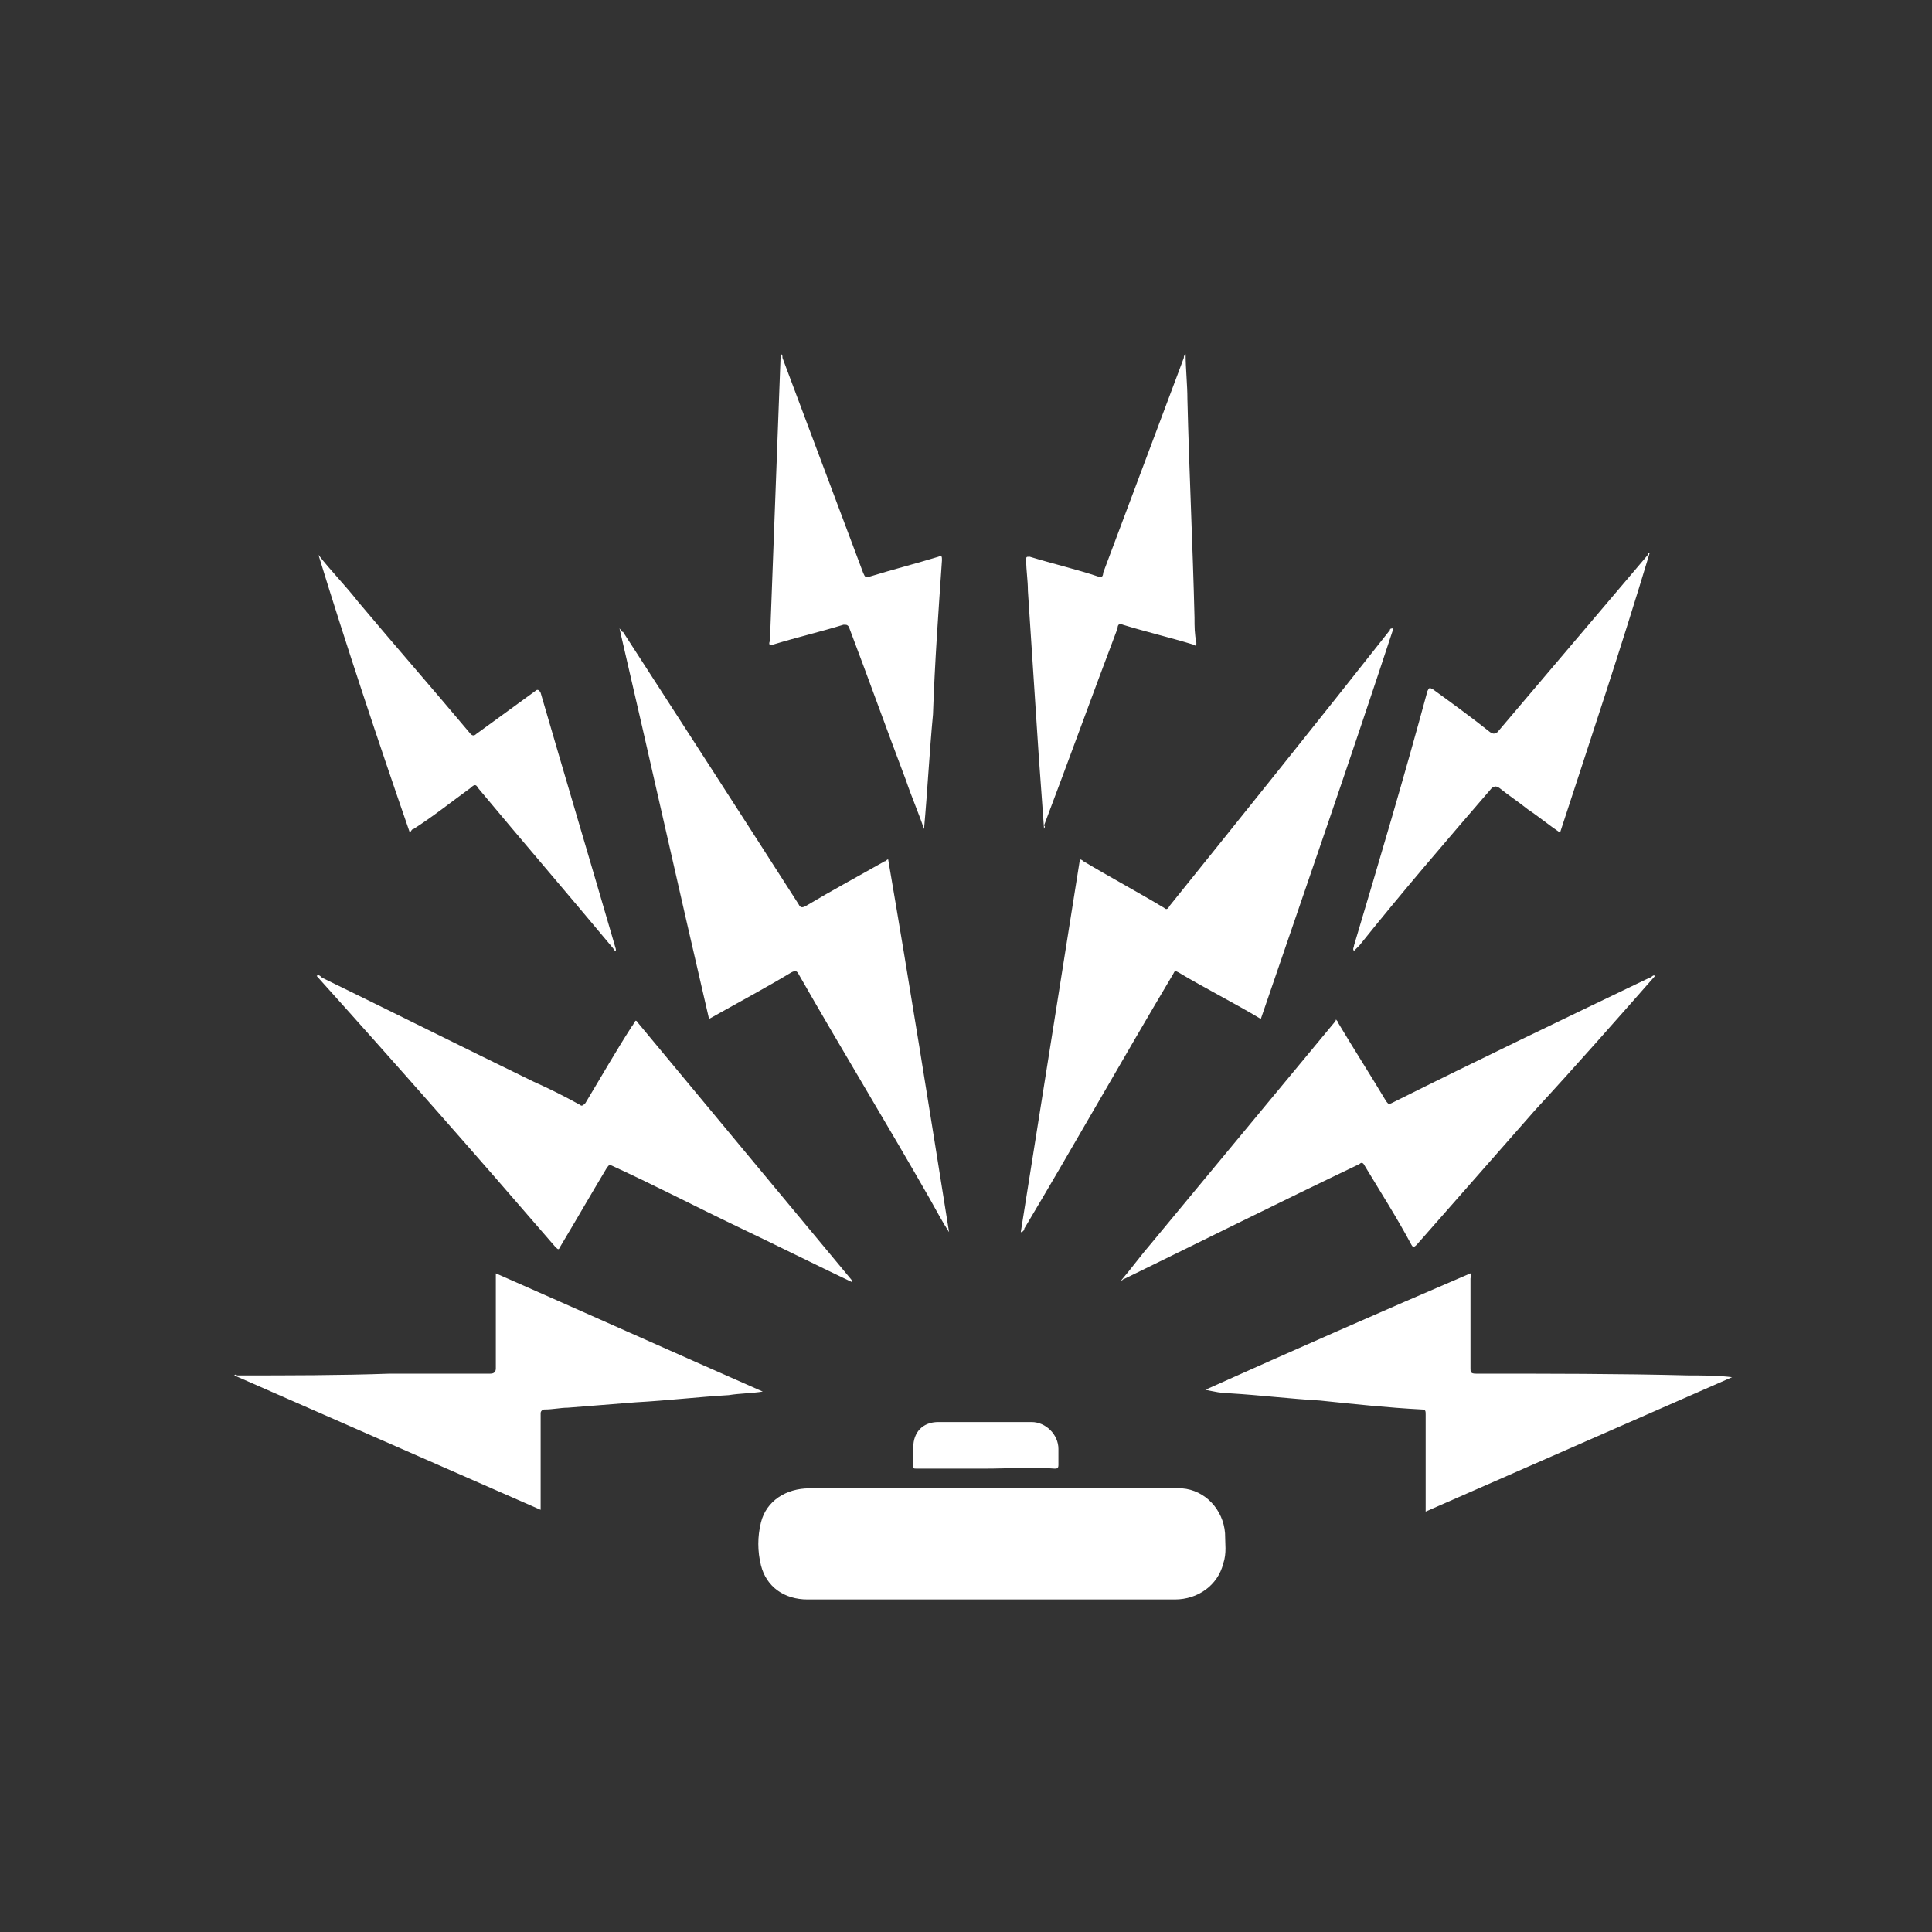 ﻿<?xml version="1.0" encoding="UTF-8" standalone="no"?>
<!DOCTYPE svg PUBLIC "-//W3C//DTD SVG 20010904//EN" "http://www.w3.org/TR/2001/REC-SVG-20010904/DTD/svg10.dtd">
<svg version="1.1" id="Frosty Editor v1.0.6.3" xmlns="http://www.w3.org/2000/svg" d1p1:xlink="http://www.w3.org/1999/xlink" viewBox="0 0 25 25" xmlns:d1p1="xmlns">
  <rect x="0" y="0" width="25" height="25" fill="#333333" stroke="none"/>
  <path stroke="none" fill="#ffffffff" d="M 10.102,4.584 C 10.056,5.812 10.010,7.065 9.963,8.293 9.940,8.340 9.963,8.362 10.010,8.339 10.311,8.247 10.612,8.177 10.914,8.084 10.960,8.084 10.960,8.084 10.983,8.108 11.238,8.780 11.470,9.429 11.725,10.102 11.795,10.310 11.887,10.519 11.957,10.728 12.003,10.218 12.027,9.730 12.073,9.244 12.096,8.571 12.143,7.922 12.189,7.250 12.189,7.204 12.189,7.181 12.143,7.204 11.841,7.296 11.563,7.366 11.261,7.459 11.192,7.482 11.192,7.459 11.169,7.412 10.125,4.630 10.125,4.630 10.125,4.630 10.125,4.607 10.125,4.584 10.102,4.584 Z M 15.342,4.584 C 15.319,4.607 15.319,4.607 15.319,4.630 14.971,5.557 14.623,6.485 14.275,7.412 14.275,7.459 14.252,7.482 14.206,7.459 13.928,7.366 13.626,7.296 13.325,7.204 13.278,7.204 13.279,7.204 13.279,7.250 13.279,7.389 13.301,7.505 13.301,7.644 13.348,8.363 13.394,9.058 13.441,9.777 13.464,10.101 13.487,10.403 13.510,10.728 13.510,10.704 13.534,10.704 13.510,10.681 13.835,9.823 14.136,8.989 14.461,8.131 14.461,8.084 14.484,8.061 14.530,8.084 14.832,8.177 15.133,8.247 15.435,8.339 15.481,8.362 15.481,8.363 15.481,8.317 15.457,8.201 15.457,8.108 15.457,7.992 15.434,7.041 15.388,6.114 15.365,5.163 15.365,4.978 15.342,4.769 15.342,4.584 Z M 21.323,7.157 C 21.323,7.180 21.323,7.180 21.323,7.180 19.376,9.475 19.376,9.475 19.376,9.475 19.329,9.499 19.329,9.499 19.283,9.475 19.051,9.290 18.796,9.104 18.541,8.919 18.495,8.896 18.495,8.896 18.471,8.942 18.170,10.055 17.846,11.145 17.521,12.234 17.521,12.258 17.498,12.281 17.521,12.304 17.544,12.281 17.568,12.258 17.591,12.234 18.147,11.539 18.726,10.867 19.306,10.194 19.352,10.171 19.353,10.171 19.399,10.194 19.515,10.287 19.654,10.380 19.770,10.473 19.909,10.565 20.048,10.681 20.187,10.774 20.581,9.568 20.976,8.386 21.346,7.157 Z M 4.121,7.180 C 4.492,8.386 4.886,9.568 5.303,10.774 5.326,10.750 5.327,10.728 5.350,10.728 5.605,10.565 5.836,10.380 6.091,10.194 6.138,10.148 6.161,10.148 6.184,10.194 6.764,10.890 7.343,11.562 7.923,12.258 7.946,12.281 7.946,12.304 7.969,12.304 7.969,12.281 7.969,12.281 7.969,12.281 7.645,11.168 7.320,10.078 6.996,8.965 6.973,8.919 6.949,8.919 6.926,8.942 6.161,9.499 6.161,9.499 6.161,9.499 6.138,9.522 6.115,9.522 6.091,9.499 5.605,8.919 5.118,8.363 4.631,7.783 4.469,7.575 4.283,7.389 4.121,7.180 Z M 8.016,8.131 C 8.410,9.823 8.781,11.492 9.175,13.185 9.546,12.976 9.894,12.791 10.241,12.582 10.288,12.559 10.311,12.559 10.334,12.605 10.890,13.579 11.470,14.530 12.026,15.503 12.119,15.666 12.189,15.804 12.281,15.944 12.026,14.344 11.771,12.744 11.493,11.121 11.470,11.121 11.470,11.145 11.447,11.145 11.122,11.330 10.775,11.516 10.427,11.724 10.380,11.748 10.357,11.748 10.334,11.701 9.592,10.542 8.827,9.360 8.062,8.177 8.039,8.177 8.039,8.154 8.016,8.131 Z M 18.031,8.131 C 18.008,8.131 17.985,8.131 17.985,8.154 17.034,9.360 16.084,10.542 15.133,11.724 15.110,11.771 15.087,11.771 15.064,11.748 14.716,11.539 14.368,11.353 14.020,11.145 14.020,11.145 13.997,11.121 13.974,11.121 13.719,12.721 13.464,14.344 13.209,15.944 13.232,15.944 13.255,15.920 13.255,15.897 13.905,14.807 14.531,13.695 15.180,12.605 15.203,12.559 15.203,12.559 15.249,12.582 15.597,12.791 15.968,12.976 16.315,13.185 16.895,11.492 17.475,9.823 18.031,8.131 Z M 4.115,12.619 C 4.109,12.620 4.104,12.623 4.098,12.629 5.141,13.788 6.161,14.947 7.181,16.129 7.227,16.176 7.228,16.176 7.251,16.129 7.459,15.782 7.645,15.457 7.854,15.109 7.877,15.086 7.876,15.063 7.923,15.086 8.479,15.341 9.012,15.619 9.546,15.874 10.033,16.106 10.543,16.361 11.030,16.593 11.030,16.570 11.006,16.546 11.006,16.546 10.102,15.457 9.175,14.344 8.271,13.254 8.248,13.231 8.247,13.208 8.224,13.208 8.201,13.231 8.201,13.254 8.178,13.278 7.969,13.602 7.784,13.927 7.575,14.274 7.552,14.297 7.529,14.321 7.506,14.297 7.297,14.182 7.112,14.089 6.903,13.996 5.999,13.556 5.071,13.092 4.167,12.651 4.150,12.634 4.133,12.617 4.115,12.619 Z M 21.398,12.622 C 21.381,12.625 21.364,12.651 21.346,12.651 20.234,13.185 19.121,13.718 18.008,14.274 17.961,14.297 17.961,14.275 17.938,14.252 17.730,13.904 17.521,13.579 17.313,13.231 17.313,13.208 17.289,13.208 17.289,13.185 17.289,13.208 17.266,13.231 17.266,13.231 16.478,14.182 15.690,15.132 14.902,16.083 14.762,16.245 14.646,16.407 14.507,16.570 14.530,16.570 14.530,16.546 14.554,16.546 15.550,16.060 16.571,15.550 17.591,15.063 17.614,15.040 17.637,15.039 17.660,15.086 17.869,15.433 18.077,15.758 18.263,16.106 18.286,16.153 18.309,16.129 18.333,16.106 19.862,14.367 19.862,14.367 19.862,14.367 20.396,13.788 20.906,13.208 21.416,12.629 21.410,12.623 21.404,12.621 21.398,12.622 Z M 6.416,16.477 C 6.416,16.523 6.416,16.523 6.416,16.523 6.416,17.706 6.416,17.706 6.416,17.706 6.416,17.752 6.393,17.775 6.346,17.775 5.048,17.775 5.048,17.775 5.048,17.775 4.399,17.798 3.727,17.798 3.077,17.798 3.054,17.798 3.055,17.775 3.032,17.798 6.996,19.537 6.996,19.537 6.996,19.537 6.996,18.841 6.996,18.841 6.996,18.841 6.996,18.285 6.996,18.285 6.996,18.285 6.996,18.262 7.019,18.239 7.042,18.239 7.158,18.239 7.251,18.216 7.344,18.216 7.645,18.193 7.923,18.169 8.224,18.146 8.642,18.123 9.036,18.076 9.430,18.053 9.569,18.030 9.731,18.030 9.870,18.007 8.711,17.497 7.575,16.987 6.416,16.477 Z M 19.028,16.477 C 17.892,16.964 16.733,17.474 15.597,17.984 15.713,18.007 15.806,18.030 15.921,18.030 16.316,18.054 16.686,18.100 17.080,18.123 17.521,18.169 17.962,18.216 18.402,18.239 18.449,18.239 18.448,18.262 18.448,18.308 18.448,19.491 18.448,19.491 18.448,19.491 18.448,19.560 18.448,19.560 18.448,19.560 19.770,18.981 21.091,18.401 22.413,17.821 22.227,17.798 22.042,17.798 21.856,17.798 20.952,17.775 20.025,17.775 19.097,17.775 19.028,17.775 19.028,17.752 19.028,17.706 19.028,16.546 19.028,16.546 19.028,16.546 19.028,16.523 19.051,16.500 19.028,16.477 Z M 12.143,18.401 C 11.934,18.401 11.818,18.540 11.818,18.726 11.818,18.958 11.818,18.958 11.818,18.958 11.818,19.004 11.818,19.004 11.864,19.004 12.745,19.004 12.745,19.004 12.745,19.004 13.047,19.004 13.348,18.981 13.649,19.004 13.672,19.004 13.696,19.004 13.696,18.958 13.696,18.749 13.696,18.749 13.696,18.749 13.696,18.564 13.533,18.401 13.348,18.401 Z M 10.473,19.259 C 10.172,19.259 9.917,19.421 9.847,19.699 9.801,19.885 9.801,20.070 9.847,20.256 9.917,20.534 10.149,20.697 10.450,20.697 12.815,20.697 12.815,20.697 12.815,20.697 15.202,20.697 15.202,20.697 15.202,20.697 15.504,20.697 15.759,20.511 15.829,20.232 15.875,20.093 15.852,19.978 15.852,19.839 15.829,19.537 15.597,19.282 15.295,19.259 15.202,19.259 15.202,19.259 15.202,19.259 Z " />
</svg>